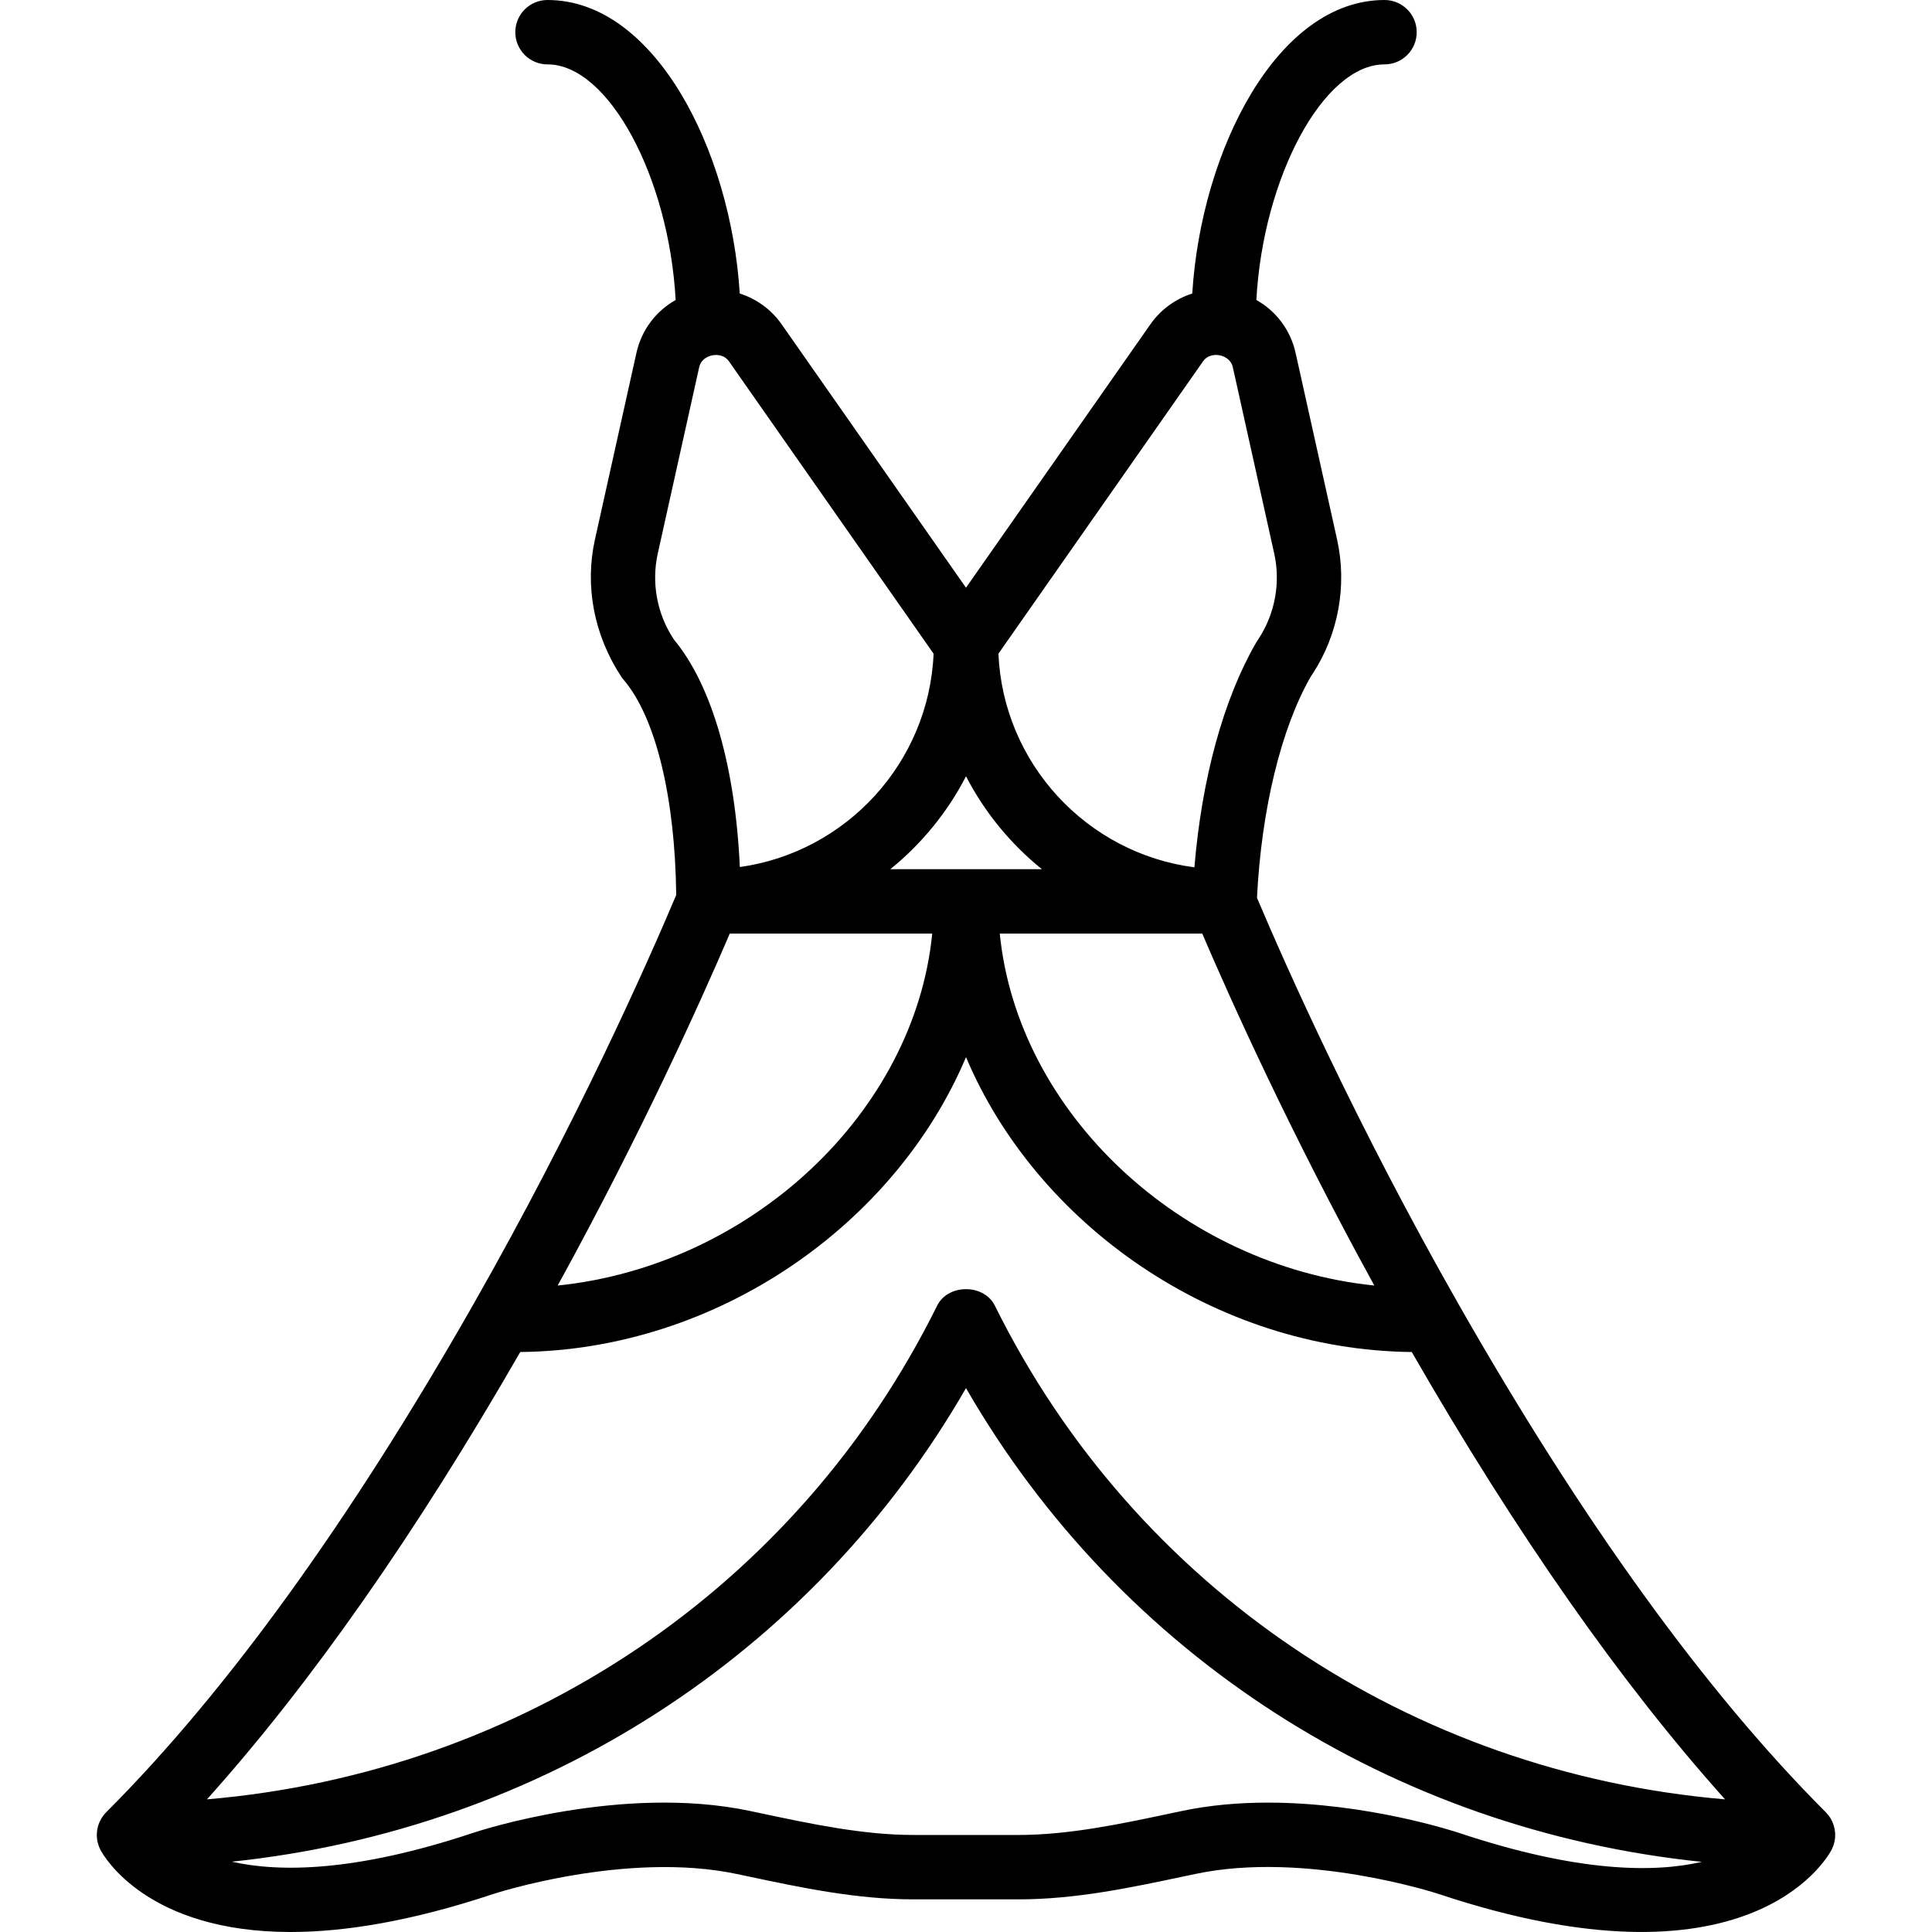<?xml version="1.0" encoding="iso-8859-1"?>
<!-- Generator: Adobe Illustrator 19.0.0, SVG Export Plug-In . SVG Version: 6.00 Build 0)  -->
<svg xmlns="http://www.w3.org/2000/svg" xmlns:xlink="http://www.w3.org/1999/xlink" version="1.1" id="Layer_1" x="0px" y="0px" viewBox="0 0 512.12 512.12" style="enable-background:new 0 0 512.12 512.12;" xml:space="preserve">
<g>
	<g>
		<path d="M485.513,490.309c0.009-0.017,0.014-0.035,0.023-0.052c0.142-0.281,0.266-0.568,0.375-0.859    c0.031-0.083,0.059-0.166,0.087-0.249c0.084-0.246,0.156-0.495,0.216-0.746c0.019-0.079,0.041-0.157,0.058-0.236    c0.069-0.325,0.122-0.651,0.153-0.981c0.002-0.02,0.001-0.04,0.003-0.061c0.026-0.306,0.032-0.614,0.025-0.921    c-0.002-0.088-0.008-0.176-0.013-0.264c-0.014-0.254-0.039-0.507-0.075-0.759c-0.012-0.081-0.021-0.162-0.035-0.243    c-0.112-0.645-0.298-1.279-0.559-1.889c-0.042-0.099-0.09-0.196-0.136-0.293c-0.091-0.193-0.189-0.383-0.296-0.569    c-0.041-0.073-0.072-0.151-0.116-0.223c-0.032-0.052-0.071-0.097-0.104-0.148c-0.096-0.15-0.202-0.295-0.308-0.44    c-0.198-0.272-0.411-0.528-0.637-0.772c-0.073-0.078-0.138-0.161-0.214-0.237c-0.01-0.01-0.02-0.02-0.029-0.03    c-0.039-0.039-0.076-0.08-0.116-0.118c-31.787-31.833-64.499-77.109-97.211-134.548c-0.005-0.009-0.009-0.02-0.014-0.029    c-27.068-47.521-45.76-89.61-53.399-107.657c1.175-23.532,6.431-44.988,14.239-58.609l0.461-0.7c0.009,0,0.009-0.009,0.017-0.017    c6.852-10.453,9.225-23.433,6.519-35.635l-10.991-49.442c-1.368-6.166-5.236-11.171-10.409-14.064    c1.749-32.34,17.71-62.452,33.968-62.452c4.71,0,8.533-3.814,8.533-8.533S371.704,0,366.994,0    c-28.308,0-48.565,39.589-50.961,77.807c-4.429,1.409-8.351,4.237-11.083,8.138l-48.892,69.841l-48.891-69.854    c-2.733-3.896-6.651-6.718-11.078-8.124C193.692,39.59,173.435,0,145.127,0c-4.71,0-8.533,3.814-8.533,8.533    s3.823,8.533,8.533,8.533c16.258,0,32.22,30.115,33.968,62.457c-5.171,2.894-9.038,7.898-10.406,14.062l-10.991,49.442    c-2.705,12.186-0.333,25.182,6.963,36.318c0.205,0.307,0.427,0.597,0.666,0.879c8.466,9.894,13.629,31.131,13.92,57.022    c-7.446,17.626-26.284,60.223-53.711,108.396c-0.006,0.01-0.01,0.021-0.015,0.032C92.743,403.221,59.982,448.545,28.16,480.367    c-0.216,0.216-0.416,0.441-0.604,0.673c-0.028,0.034-0.052,0.072-0.079,0.107c-0.19,0.242-0.363,0.491-0.523,0.747    c-0.015,0.024-0.034,0.045-0.049,0.07c-0.021,0.035-0.036,0.073-0.057,0.109c-0.154,0.26-0.292,0.525-0.416,0.796    c-0.018,0.04-0.038,0.079-0.056,0.12c-0.282,0.646-0.481,1.318-0.595,2.002c-0.005,0.032-0.009,0.064-0.014,0.097    c-0.048,0.311-0.079,0.623-0.093,0.937c-0.002,0.042-0.005,0.083-0.006,0.125c-0.02,0.691,0.042,1.382,0.189,2.061    c0.008,0.038,0.019,0.075,0.027,0.112c0.068,0.294,0.152,0.584,0.251,0.871c0.021,0.06,0.041,0.119,0.063,0.178    c0.112,0.302,0.238,0.599,0.386,0.888c0.008,0.016,0.013,0.034,0.022,0.05c0.003,0.005,0.009,0.016,0.012,0.022    c0.014,0.026,0.028,0.052,0.042,0.078c0.998,1.864,12.497,21.711,50.396,21.711c14.02-0.009,31.65-2.731,53.692-10.069    c0.35-0.12,35.268-11.494,64.597-5.299l2.867,0.606c14.165,3.004,28.817,6.11,43.904,6.11h27.887    c15.087,0,29.739-3.106,43.904-6.11l2.867-0.606c29.312-6.246,64.247,5.18,64.589,5.291    c81.704,27.235,102.758-9.116,104.103-11.646c0.011-0.021,0.022-0.042,0.033-0.063    C485.504,490.326,485.51,490.315,485.513,490.309z M137.904,358.383c52.301-0.549,99.455-33.856,118.158-78.167    c18.702,44.311,65.854,77.617,118.154,78.167c27.759,48.242,55.624,88.009,83.054,118.577    c-83.514-7.124-156.471-55.931-193.563-130.873c-2.876-5.82-12.416-5.82-15.292,0c-37.091,74.94-110.047,123.747-193.558,130.872    C82.277,446.406,110.135,406.635,137.904,358.383z M256.063,230.4C256.062,230.4,256.062,230.4,256.063,230.4    c-0.001,0-0.001,0-0.002,0h-20.068c8.285-6.698,15.145-15.082,20.073-24.624c4.934,9.543,11.806,17.926,20.115,24.624H256.063z     M265.014,247.467h53.666c7.603,17.758,23.39,52.855,45.619,93.295C313.057,335.497,269.716,294.938,265.014,247.467z     M318.927,95.733c1.988-2.833,7.1-1.809,7.851,1.553l10.982,49.442c1.724,7.723,0.213,15.957-4.122,22.562    c-0.137,0.205-0.64,0.981-0.725,1.135c-8.644,15.036-14.345,35.917-16.307,59.477c-28.459-3.686-50.697-27.486-51.951-56.627    L318.927,95.733z M178.485,169.285c-4.343-6.613-5.845-14.831-4.13-22.562l10.991-49.442c0.742-3.362,5.871-4.369,7.842-1.553    l54.281,77.551c-1.246,28.937-23.185,52.608-51.362,56.55c-1.203-26.581-7.415-48.188-17.434-60.254    C178.571,169.422,178.485,169.294,178.485,169.285z M193.443,247.467h53.666c-4.702,47.471-48.051,88.03-99.285,93.295    C170.054,300.322,185.84,265.225,193.443,247.467z M386.757,485.855c-1.246-0.41-24.465-8.03-50.679-8.03    c-7.509,0-15.275,0.623-22.827,2.227l-2.876,0.606c-13.312,2.825-27.068,5.743-40.371,5.743h-27.887    c-13.303,0-27.059-2.918-40.371-5.743l-2.867-0.606c-33.937-7.194-71.919,5.265-73.515,5.803    c-31.044,10.342-51.2,10.496-63.915,7.629c81.911-8.593,153.822-54.776,194.611-125.534    c40.858,70.886,112.956,117.103,195.038,125.577C438.443,496.462,418.236,496.351,386.757,485.855z"/>
	</g>
</g>
<g>
</g>
<g>
</g>
<g>
</g>
<g>
</g>
<g>
</g>
<g>
</g>
<g>
</g>
<g>
</g>
<g>
</g>
<g>
</g>
<g>
</g>
<g>
</g>
<g>
</g>
<g>
</g>
<g>
</g>
</svg>
